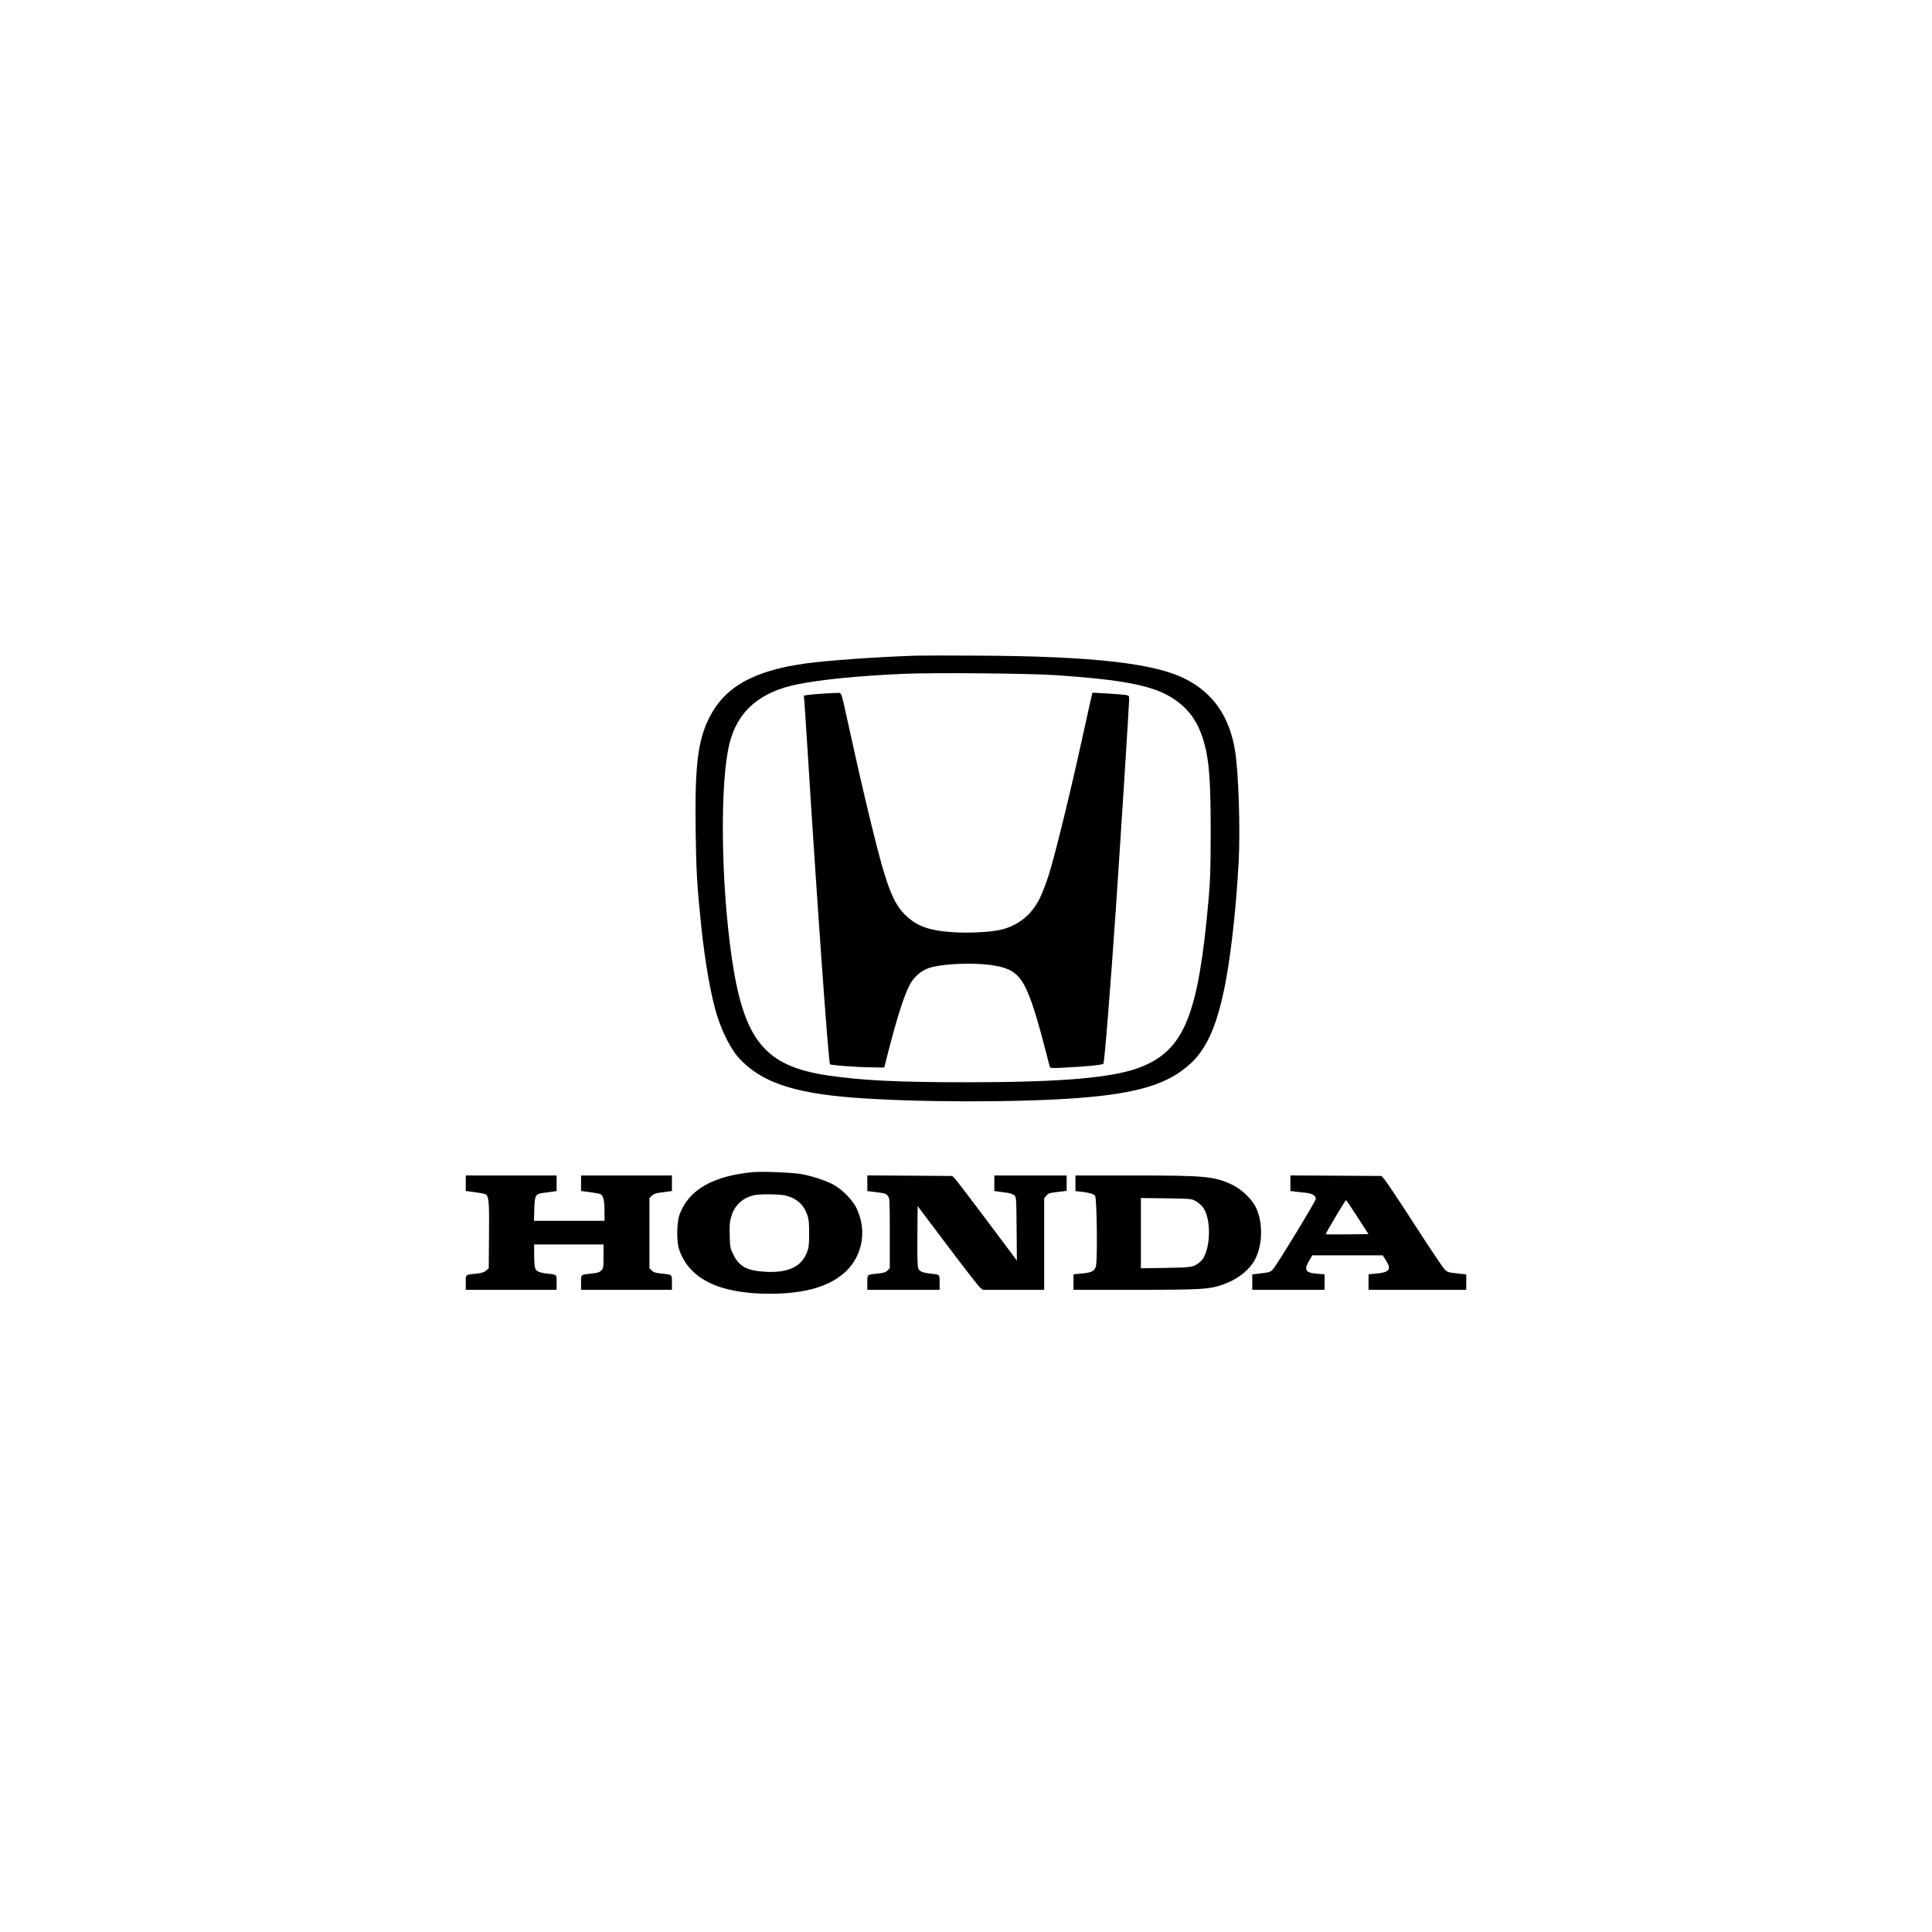 <svg width="112" height="112" viewBox="0 0 112 112" fill="none" xmlns="http://www.w3.org/2000/svg">
<path fill-rule="evenodd" clip-rule="evenodd" d="M53.112 38.008C50.778 38.087 47.963 38.287 46.695 38.463C43.671 38.882 42.002 39.828 41.104 41.631C40.447 42.951 40.275 44.409 40.328 48.228C40.358 50.479 40.414 51.414 40.653 53.703C40.88 55.864 41.228 57.814 41.588 58.932C41.898 59.897 42.397 60.858 42.836 61.336C44.102 62.715 45.945 63.356 49.43 63.628C53.016 63.907 58.952 63.92 62.457 63.656C65.973 63.391 67.736 62.849 69.039 61.635C70.435 60.335 71.135 57.847 71.631 52.43C71.693 51.755 71.772 50.636 71.808 49.945C71.906 48.041 71.798 44.747 71.597 43.517C71.272 41.532 70.333 40.179 68.713 39.357C66.922 38.449 63.366 38.046 56.822 38.008C55.077 37.998 53.408 37.998 53.112 38.008ZM61.239 39.141C65.058 39.404 66.764 39.732 67.886 40.417C68.81 40.982 69.38 41.72 69.727 42.802C70.088 43.928 70.19 45.147 70.185 48.316C70.182 50.411 70.162 51.026 70.054 52.23C69.468 58.811 68.66 60.824 66.201 61.832C64.634 62.474 61.675 62.739 56.057 62.74C52.064 62.74 49.981 62.638 47.985 62.344C44.357 61.809 43.131 60.322 42.434 55.609C41.788 51.24 41.722 45.354 42.293 43.086C42.764 41.216 44.054 40.103 46.258 39.665C47.653 39.387 49.755 39.181 52.404 39.061C54.091 38.985 59.717 39.036 61.239 39.141ZM47.806 40.203C47.427 40.226 47 40.263 46.858 40.284L46.6 40.323L46.63 40.648C46.645 40.827 46.735 42.195 46.828 43.688C47.381 52.557 48.029 61.609 48.117 61.697C48.176 61.755 49.585 61.861 50.471 61.875L51.258 61.887L51.478 61.029C52.029 58.884 52.44 57.615 52.777 57.02C52.999 56.629 53.384 56.292 53.783 56.141C54.462 55.883 56.255 55.785 57.416 55.941C58.882 56.138 59.295 56.556 59.932 58.487C60.072 58.911 60.329 59.811 60.503 60.487C60.677 61.162 60.834 61.764 60.852 61.824C60.882 61.925 60.93 61.93 61.657 61.894C62.922 61.833 63.897 61.736 63.965 61.667C64.026 61.603 64.371 57.311 64.695 52.573C64.924 49.222 65.459 40.806 65.459 40.554C65.459 40.337 65.447 40.32 65.275 40.289C65.075 40.254 63.348 40.142 63.327 40.163C63.32 40.17 63.043 41.41 62.712 42.917C62.011 46.108 61.141 49.649 60.781 50.776C60.643 51.21 60.412 51.802 60.269 52.091C59.806 53.023 59.06 53.632 58.068 53.887C57.483 54.038 56.147 54.107 55.181 54.037C53.798 53.938 53.103 53.673 52.428 52.989C51.745 52.297 51.355 51.245 50.538 47.898C50.037 45.844 49.786 44.748 49.074 41.517C48.786 40.209 48.775 40.174 48.637 40.167C48.559 40.163 48.185 40.179 47.806 40.203ZM43.653 67.95C41.336 68.162 39.911 68.984 39.396 70.405C39.227 70.871 39.212 71.963 39.369 72.429C39.943 74.139 41.699 75 44.616 75C46.676 75 48.118 74.578 49.034 73.706C50.019 72.769 50.265 71.3 49.65 70.032C49.433 69.587 48.878 69.007 48.394 68.721C47.962 68.465 47.099 68.175 46.428 68.059C45.907 67.97 44.178 67.902 43.653 67.95ZM27.001 68.593V69.043L27.519 69.11C27.803 69.147 28.083 69.202 28.14 69.232C28.341 69.341 28.367 69.643 28.349 71.62L28.332 73.524L28.18 73.656C28.072 73.75 27.924 73.799 27.67 73.826C26.954 73.901 27.001 73.864 27.001 74.347V74.771H29.634H32.268V74.347C32.268 73.866 32.293 73.89 31.73 73.831C31.285 73.784 31.107 73.709 31.029 73.536C30.994 73.459 30.965 73.113 30.965 72.769V72.143H32.976H34.987V72.831C34.987 73.475 34.978 73.528 34.855 73.652C34.755 73.754 34.632 73.794 34.332 73.825C33.647 73.896 33.684 73.866 33.684 74.349V74.771H36.318H38.952V74.349C38.952 73.866 38.989 73.896 38.304 73.825C38.004 73.794 37.881 73.754 37.78 73.652L37.649 73.52V71.486V69.452L37.78 69.32C37.859 69.24 38.01 69.174 38.162 69.153C38.3 69.135 38.535 69.102 38.683 69.082L38.952 69.045V68.594V68.143H36.318H33.684V68.593V69.043L34.202 69.11C34.487 69.147 34.765 69.201 34.819 69.23C34.977 69.316 35.044 69.605 35.044 70.209V70.772H33H30.956L30.975 70.081C30.997 69.275 31.038 69.208 31.546 69.146C31.709 69.126 31.939 69.096 32.056 69.079L32.268 69.047V68.595V68.143H29.634H27.001V68.593ZM50.28 68.593V69.047L50.577 69.084C51.332 69.177 51.358 69.184 51.47 69.329C51.577 69.466 51.582 69.566 51.582 71.496V73.52L51.451 73.652C51.35 73.754 51.228 73.794 50.927 73.825C50.242 73.896 50.28 73.866 50.28 74.349V74.771H52.375H54.471V74.347C54.471 73.866 54.496 73.89 53.933 73.831C53.479 73.783 53.304 73.706 53.229 73.524C53.187 73.421 53.171 72.806 53.182 71.644L53.197 69.917L54.92 72.205C55.868 73.463 56.717 74.555 56.807 74.632L56.972 74.771H58.752H60.532V72.118V69.464L60.662 69.311C60.776 69.177 60.857 69.151 61.313 69.098L61.834 69.037V68.59V68.143H59.739H57.643V68.594V69.045L57.898 69.08C58.038 69.099 58.268 69.131 58.41 69.15C58.551 69.169 58.723 69.231 58.792 69.288C58.916 69.389 58.917 69.409 58.934 71.233L58.95 73.076L57.243 70.795C56.304 69.541 55.461 68.438 55.37 68.343L55.205 68.172L52.742 68.155L50.28 68.139V68.593ZM62.344 68.596V69.049L62.67 69.084C63.119 69.132 63.393 69.212 63.484 69.324C63.587 69.448 63.63 73.039 63.533 73.402C63.456 73.692 63.295 73.771 62.67 73.83L62.231 73.871V74.321V74.771L65.813 74.771C69.629 74.771 70.076 74.745 70.844 74.484C71.715 74.189 72.421 73.644 72.755 73.011C73.211 72.148 73.225 70.829 72.787 69.957C72.558 69.501 71.97 68.944 71.456 68.694C70.423 68.194 69.898 68.143 65.716 68.143H62.344V68.596ZM74.805 68.591V69.043L75.074 69.077C75.222 69.095 75.506 69.128 75.705 69.149C76.085 69.19 76.277 69.309 76.277 69.504C76.277 69.633 74 73.369 73.785 73.593C73.645 73.738 73.565 73.765 73.111 73.818L72.596 73.877V74.324V74.771H74.692H76.787V74.323V73.874L76.357 73.841C75.677 73.789 75.574 73.62 75.894 73.081L76.077 72.772L78.117 72.773L80.157 72.774L80.341 73.058C80.683 73.585 80.553 73.762 79.77 73.833L79.336 73.873V74.322V74.771H82.168H85V74.325V73.879L84.457 73.82C83.948 73.764 83.903 73.748 83.729 73.566C83.627 73.459 82.846 72.292 81.993 70.972C81.14 69.652 80.36 68.482 80.261 68.372L80.081 68.172L77.443 68.156L74.805 68.14V68.591ZM45.565 69.31C46.202 69.481 46.599 69.844 46.807 70.447C46.887 70.678 46.909 70.913 46.907 71.514C46.905 72.177 46.887 72.332 46.777 72.61C46.453 73.435 45.697 73.791 44.404 73.728C43.326 73.675 42.862 73.433 42.52 72.745C42.33 72.362 42.321 72.318 42.302 71.617C42.285 71.004 42.301 70.825 42.399 70.499C42.587 69.874 43.047 69.445 43.695 69.291C44.041 69.209 45.233 69.221 45.565 69.31ZM69.288 69.611C69.415 69.68 69.599 69.828 69.697 69.94C70.268 70.596 70.194 72.625 69.579 73.146C69.208 73.462 69.109 73.479 67.569 73.502L66.139 73.523V71.487V69.451L67.597 69.468C68.972 69.485 69.069 69.493 69.288 69.611ZM78.697 70.558L79.332 71.543L78.108 71.558C77.435 71.567 76.872 71.562 76.857 71.547C76.828 71.518 77.986 69.576 78.033 69.574C78.049 69.573 78.347 70.016 78.697 70.558Z" fill="black"/>
</svg>
